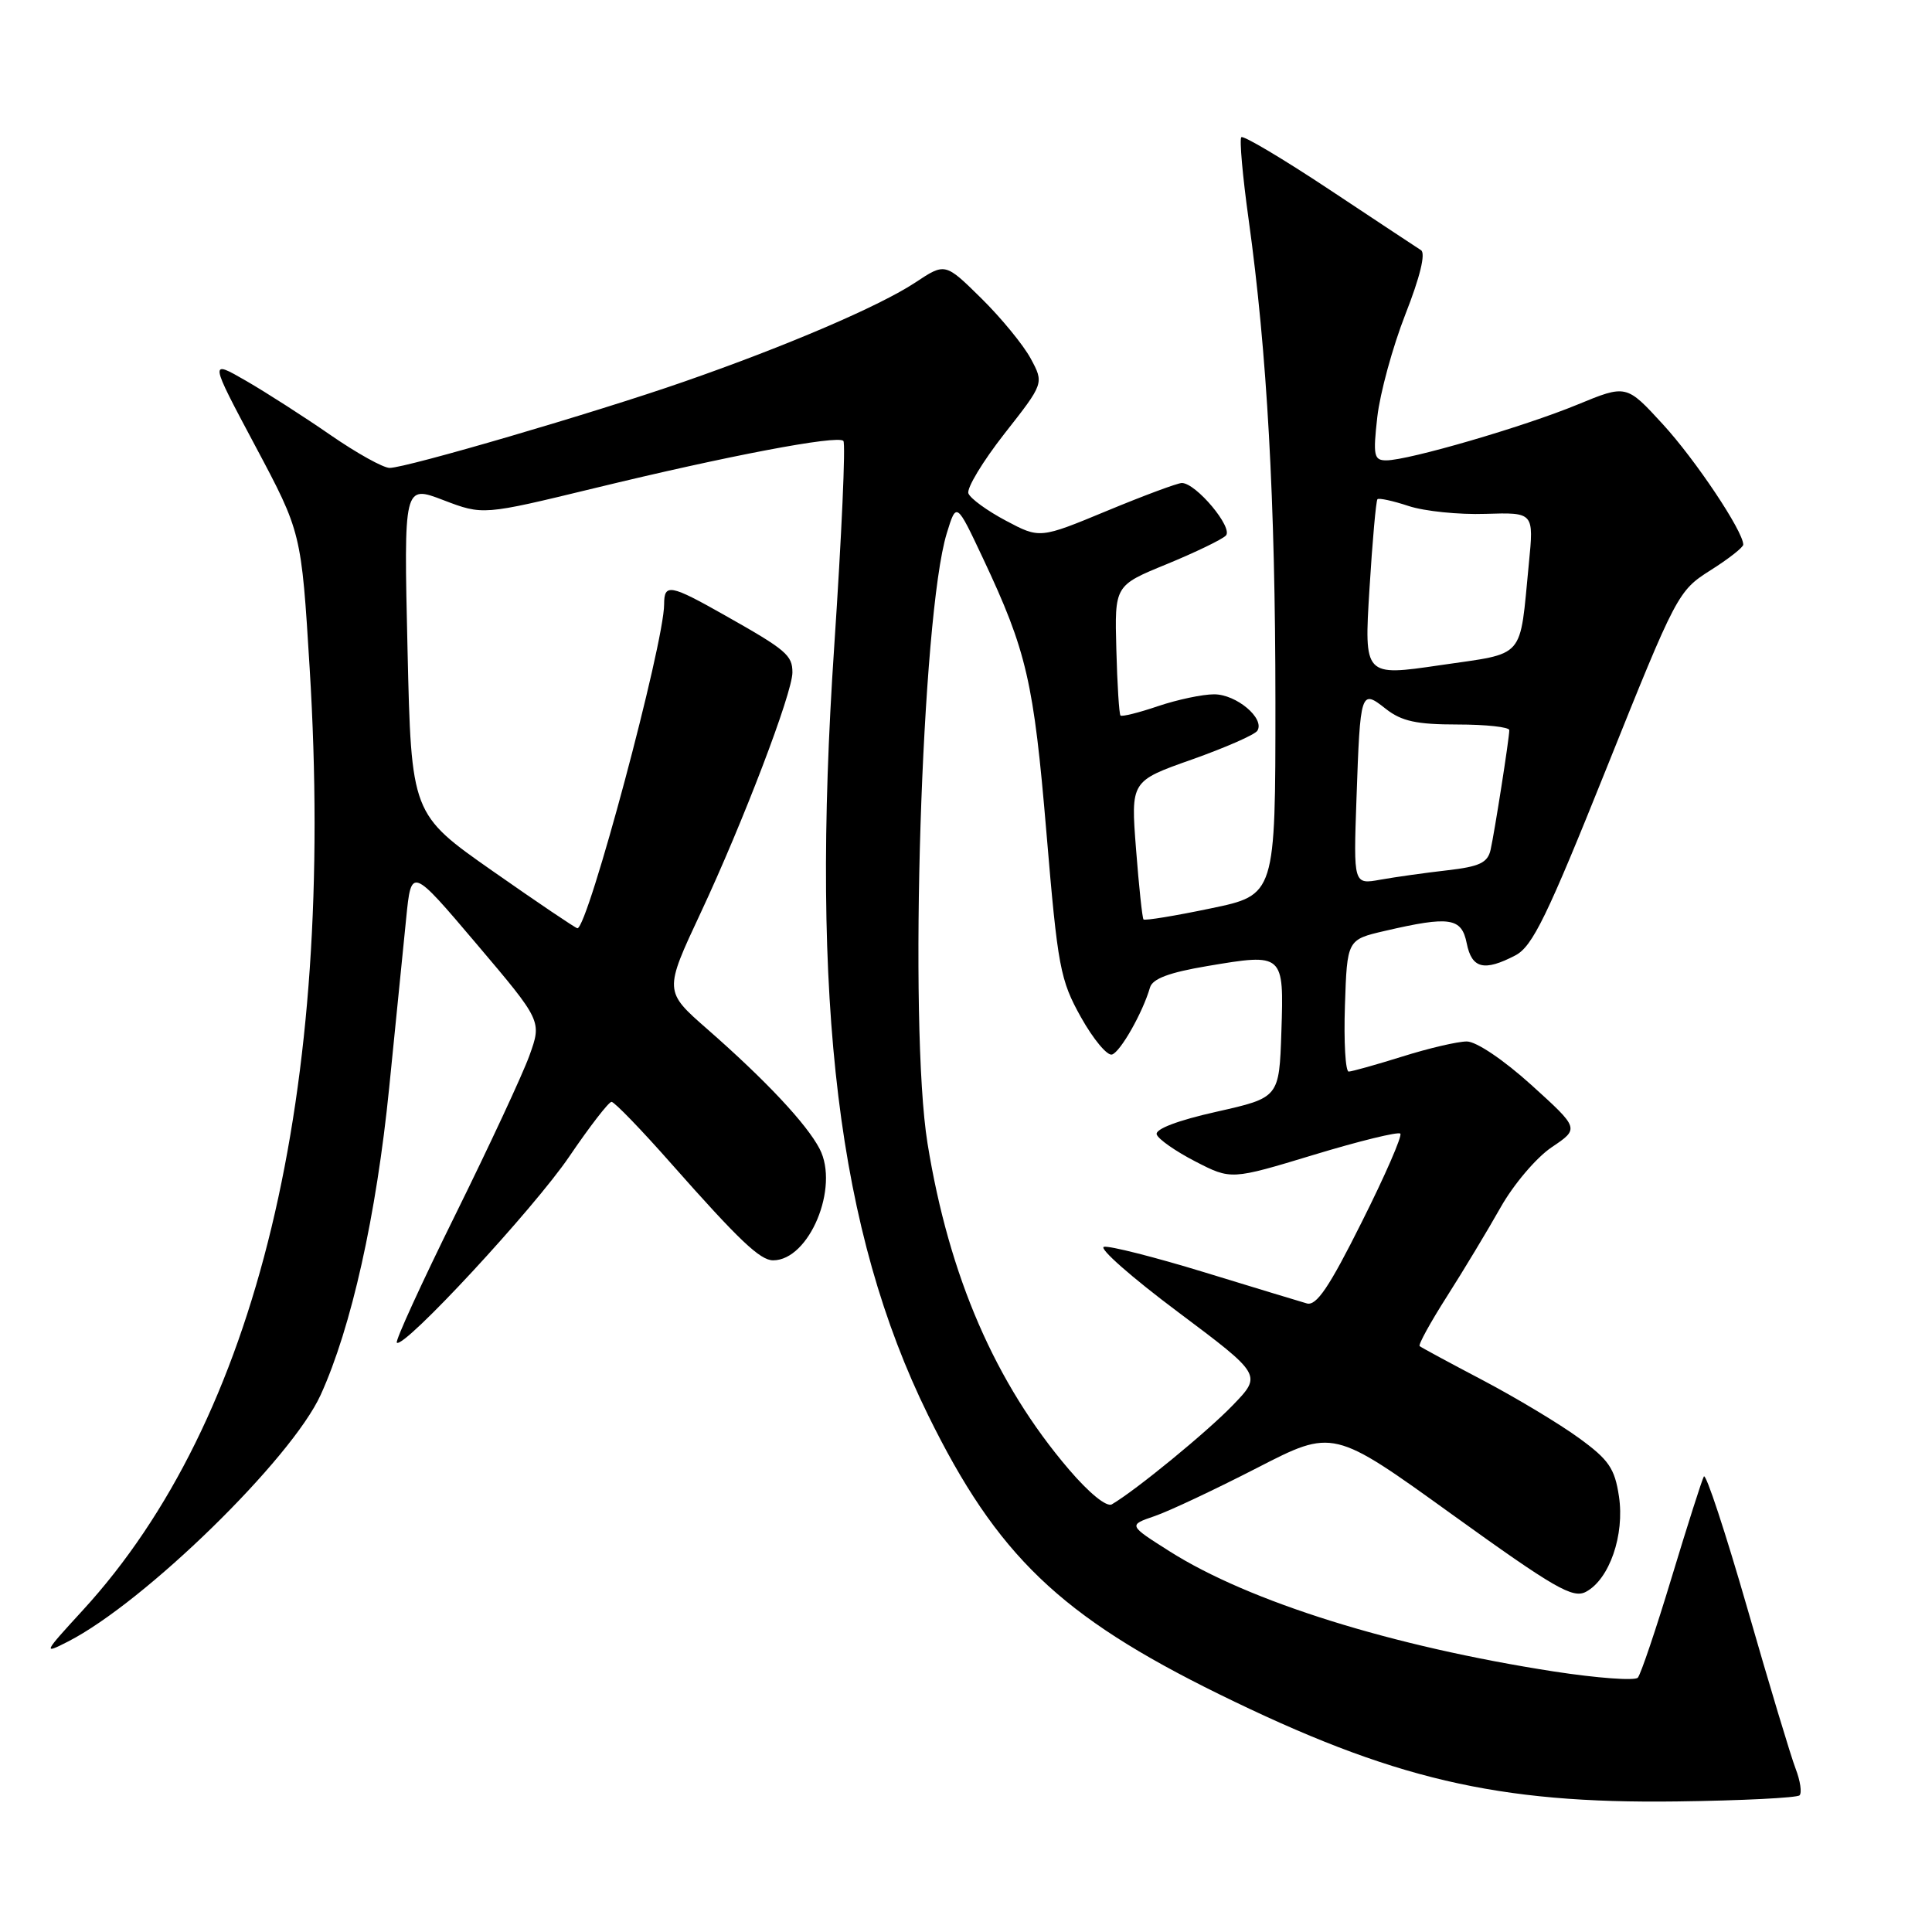 <?xml version="1.0" encoding="UTF-8" standalone="no"?>
<!DOCTYPE svg PUBLIC "-//W3C//DTD SVG 1.1//EN" "http://www.w3.org/Graphics/SVG/1.1/DTD/svg11.dtd" >
<svg xmlns="http://www.w3.org/2000/svg" xmlns:xlink="http://www.w3.org/1999/xlink" version="1.1" viewBox="0 0 256 256">
 <g >
 <path fill="currentColor"
d=" M 238.45 237.89 C 238.78 237.55 238.55 235.98 237.94 234.39 C 237.32 232.80 234.44 223.24 231.54 213.14 C 228.63 203.04 226.04 195.17 225.77 195.64 C 225.51 196.11 223.59 202.12 221.51 209.00 C 219.43 215.88 217.41 221.86 217.02 222.30 C 216.63 222.73 211.63 222.36 205.90 221.48 C 184.44 218.15 165.52 212.24 154.98 205.56 C 149.50 202.09 149.50 202.09 153.00 200.89 C 154.93 200.23 161.03 197.35 166.58 194.50 C 176.65 189.32 176.65 189.32 192.39 200.66 C 206.01 210.47 208.41 211.85 210.15 210.92 C 213.26 209.26 215.29 203.39 214.52 198.28 C 213.96 194.56 213.18 193.42 209.18 190.52 C 206.61 188.65 200.90 185.22 196.50 182.90 C 192.10 180.59 188.33 178.55 188.11 178.37 C 187.90 178.20 189.53 175.23 191.73 171.78 C 193.93 168.33 197.12 163.03 198.83 160.00 C 200.54 156.96 203.57 153.39 205.60 152.02 C 209.29 149.54 209.29 149.54 202.92 143.77 C 199.25 140.45 195.62 138.00 194.36 138.00 C 193.16 138.00 189.33 138.89 185.84 139.99 C 182.35 141.08 179.14 141.98 178.71 141.99 C 178.28 141.99 178.05 138.06 178.21 133.25 C 178.50 124.51 178.50 124.51 183.50 123.35 C 192.12 121.35 193.67 121.59 194.35 125.00 C 195.02 128.35 196.66 128.75 200.80 126.59 C 203.07 125.40 204.99 121.45 212.89 101.75 C 222.13 78.71 222.35 78.29 226.64 75.57 C 229.04 74.06 231.00 72.52 230.99 72.16 C 230.97 70.37 224.64 60.90 220.34 56.22 C 215.50 50.94 215.50 50.94 209.00 53.62 C 201.93 56.54 186.62 61.00 183.69 61.00 C 182.05 61.00 181.92 60.39 182.50 55.25 C 182.86 52.09 184.53 45.97 186.22 41.65 C 188.16 36.72 188.93 33.56 188.29 33.15 C 187.73 32.79 182.25 29.17 176.12 25.10 C 169.98 21.03 164.75 17.92 164.48 18.18 C 164.22 18.45 164.65 23.35 165.45 29.08 C 167.90 46.70 168.99 66.38 169.00 93.04 C 169.00 118.59 169.00 118.59 160.41 120.37 C 155.69 121.36 151.69 122.01 151.52 121.83 C 151.36 121.65 150.91 117.45 150.53 112.50 C 149.83 103.50 149.83 103.50 157.93 100.64 C 162.38 99.06 166.29 97.35 166.61 96.82 C 167.62 95.19 163.82 92.00 160.88 92.00 C 159.33 92.00 155.99 92.71 153.44 93.57 C 150.89 94.44 148.66 94.99 148.47 94.81 C 148.29 94.62 148.04 90.67 147.92 86.03 C 147.69 77.58 147.69 77.58 154.58 74.76 C 158.37 73.20 161.90 71.50 162.43 70.97 C 163.45 69.95 158.48 64.00 156.60 64.00 C 156.04 64.00 151.57 65.66 146.68 67.69 C 137.78 71.38 137.78 71.38 133.28 68.99 C 130.81 67.68 128.58 66.06 128.32 65.38 C 128.06 64.71 130.21 61.15 133.09 57.47 C 138.34 50.79 138.34 50.79 136.58 47.52 C 135.61 45.72 132.66 42.12 130.03 39.53 C 125.24 34.81 125.24 34.81 121.29 37.43 C 116.56 40.56 104.20 45.86 90.56 50.60 C 78.91 54.66 53.83 62.00 51.63 62.00 C 50.78 62.00 47.26 60.04 43.80 57.65 C 40.33 55.25 35.30 52.02 32.62 50.47 C 27.73 47.65 27.73 47.65 33.83 59.10 C 39.93 70.55 39.93 70.55 41.03 88.52 C 44.50 144.97 34.09 188.18 10.94 213.40 C 5.73 219.08 5.66 219.23 9.02 217.51 C 19.18 212.31 38.62 193.32 42.49 184.83 C 46.56 175.89 49.87 161.07 51.57 144.12 C 52.43 135.53 53.45 125.44 53.82 121.69 C 54.50 114.88 54.50 114.88 63.15 125.08 C 71.80 135.29 71.80 135.29 70.15 139.87 C 69.24 142.39 64.82 151.88 60.33 160.97 C 55.84 170.06 52.35 177.68 52.58 177.91 C 53.47 178.80 70.76 160.14 75.43 153.25 C 78.14 149.26 80.66 146.00 81.03 146.00 C 81.41 146.00 85.00 149.71 89.00 154.25 C 97.94 164.36 100.72 167.00 102.44 167.00 C 107.23 167.00 111.26 157.32 108.60 152.22 C 106.88 148.92 101.47 143.15 93.74 136.38 C 87.98 131.34 87.98 131.34 92.86 120.92 C 98.46 108.96 105.00 91.82 105.00 89.10 C 105.00 86.82 104.16 86.11 96.15 81.59 C 88.79 77.42 88.00 77.28 88.00 80.07 C 88.00 85.26 77.90 123.00 76.51 123.00 C 76.29 123.00 71.25 119.60 65.31 115.44 C 54.50 107.87 54.50 107.87 54.00 86.06 C 53.50 64.26 53.50 64.26 58.75 66.27 C 63.99 68.27 63.99 68.27 78.75 64.69 C 96.44 60.39 110.96 57.63 111.75 58.42 C 112.07 58.74 111.52 70.98 110.54 85.64 C 107.35 133.01 111.03 163.21 122.97 187.50 C 132.11 206.11 140.48 214.13 161.50 224.47 C 184.44 235.74 198.37 239.01 222.17 238.70 C 230.79 238.59 238.11 238.22 238.45 237.89 Z  M 141.63 194.70 C 131.89 183.30 125.75 169.13 122.90 151.50 C 120.38 135.92 122.10 81.59 125.45 70.67 C 126.73 66.50 126.73 66.50 130.26 74.00 C 136.05 86.31 136.97 90.28 138.66 110.35 C 140.16 128.20 140.48 129.86 143.24 134.80 C 144.87 137.71 146.72 139.93 147.35 139.73 C 148.47 139.37 151.42 134.17 152.38 130.85 C 152.72 129.68 154.93 128.86 159.96 128.01 C 170.11 126.30 170.13 126.32 169.79 136.70 C 169.50 145.44 169.50 145.44 161.20 147.31 C 156.06 148.46 153.04 149.61 153.27 150.32 C 153.48 150.95 155.79 152.56 158.39 153.90 C 163.13 156.34 163.13 156.34 174.08 153.02 C 180.11 151.19 185.26 149.93 185.55 150.21 C 185.83 150.49 183.53 155.78 180.43 161.95 C 176.12 170.58 174.43 173.07 173.16 172.71 C 172.25 172.45 166.13 170.59 159.57 168.58 C 153.00 166.57 147.02 165.05 146.28 165.21 C 145.54 165.37 149.94 169.25 156.08 173.84 C 167.22 182.19 167.22 182.19 163.36 186.19 C 159.94 189.74 150.51 197.47 147.33 199.33 C 146.64 199.74 144.32 197.85 141.63 194.70 Z  M 179.74 105.85 C 180.24 91.47 180.30 91.30 183.63 93.93 C 185.72 95.57 187.70 96.00 193.13 96.00 C 196.91 96.00 200.00 96.34 199.99 96.75 C 199.98 97.88 198.05 110.19 197.51 112.61 C 197.12 114.32 196.05 114.83 191.77 115.32 C 188.87 115.65 184.89 116.21 182.92 116.56 C 179.34 117.21 179.34 117.21 179.74 105.85 Z  M 181.46 78.06 C 181.85 71.70 182.33 66.34 182.52 66.15 C 182.71 65.96 184.57 66.36 186.65 67.05 C 188.74 67.74 193.32 68.21 196.84 68.09 C 203.25 67.89 203.25 67.89 202.58 74.69 C 201.32 87.56 202.28 86.46 190.83 88.14 C 180.75 89.62 180.75 89.62 181.46 78.06 Z "/>
</g>
</svg>